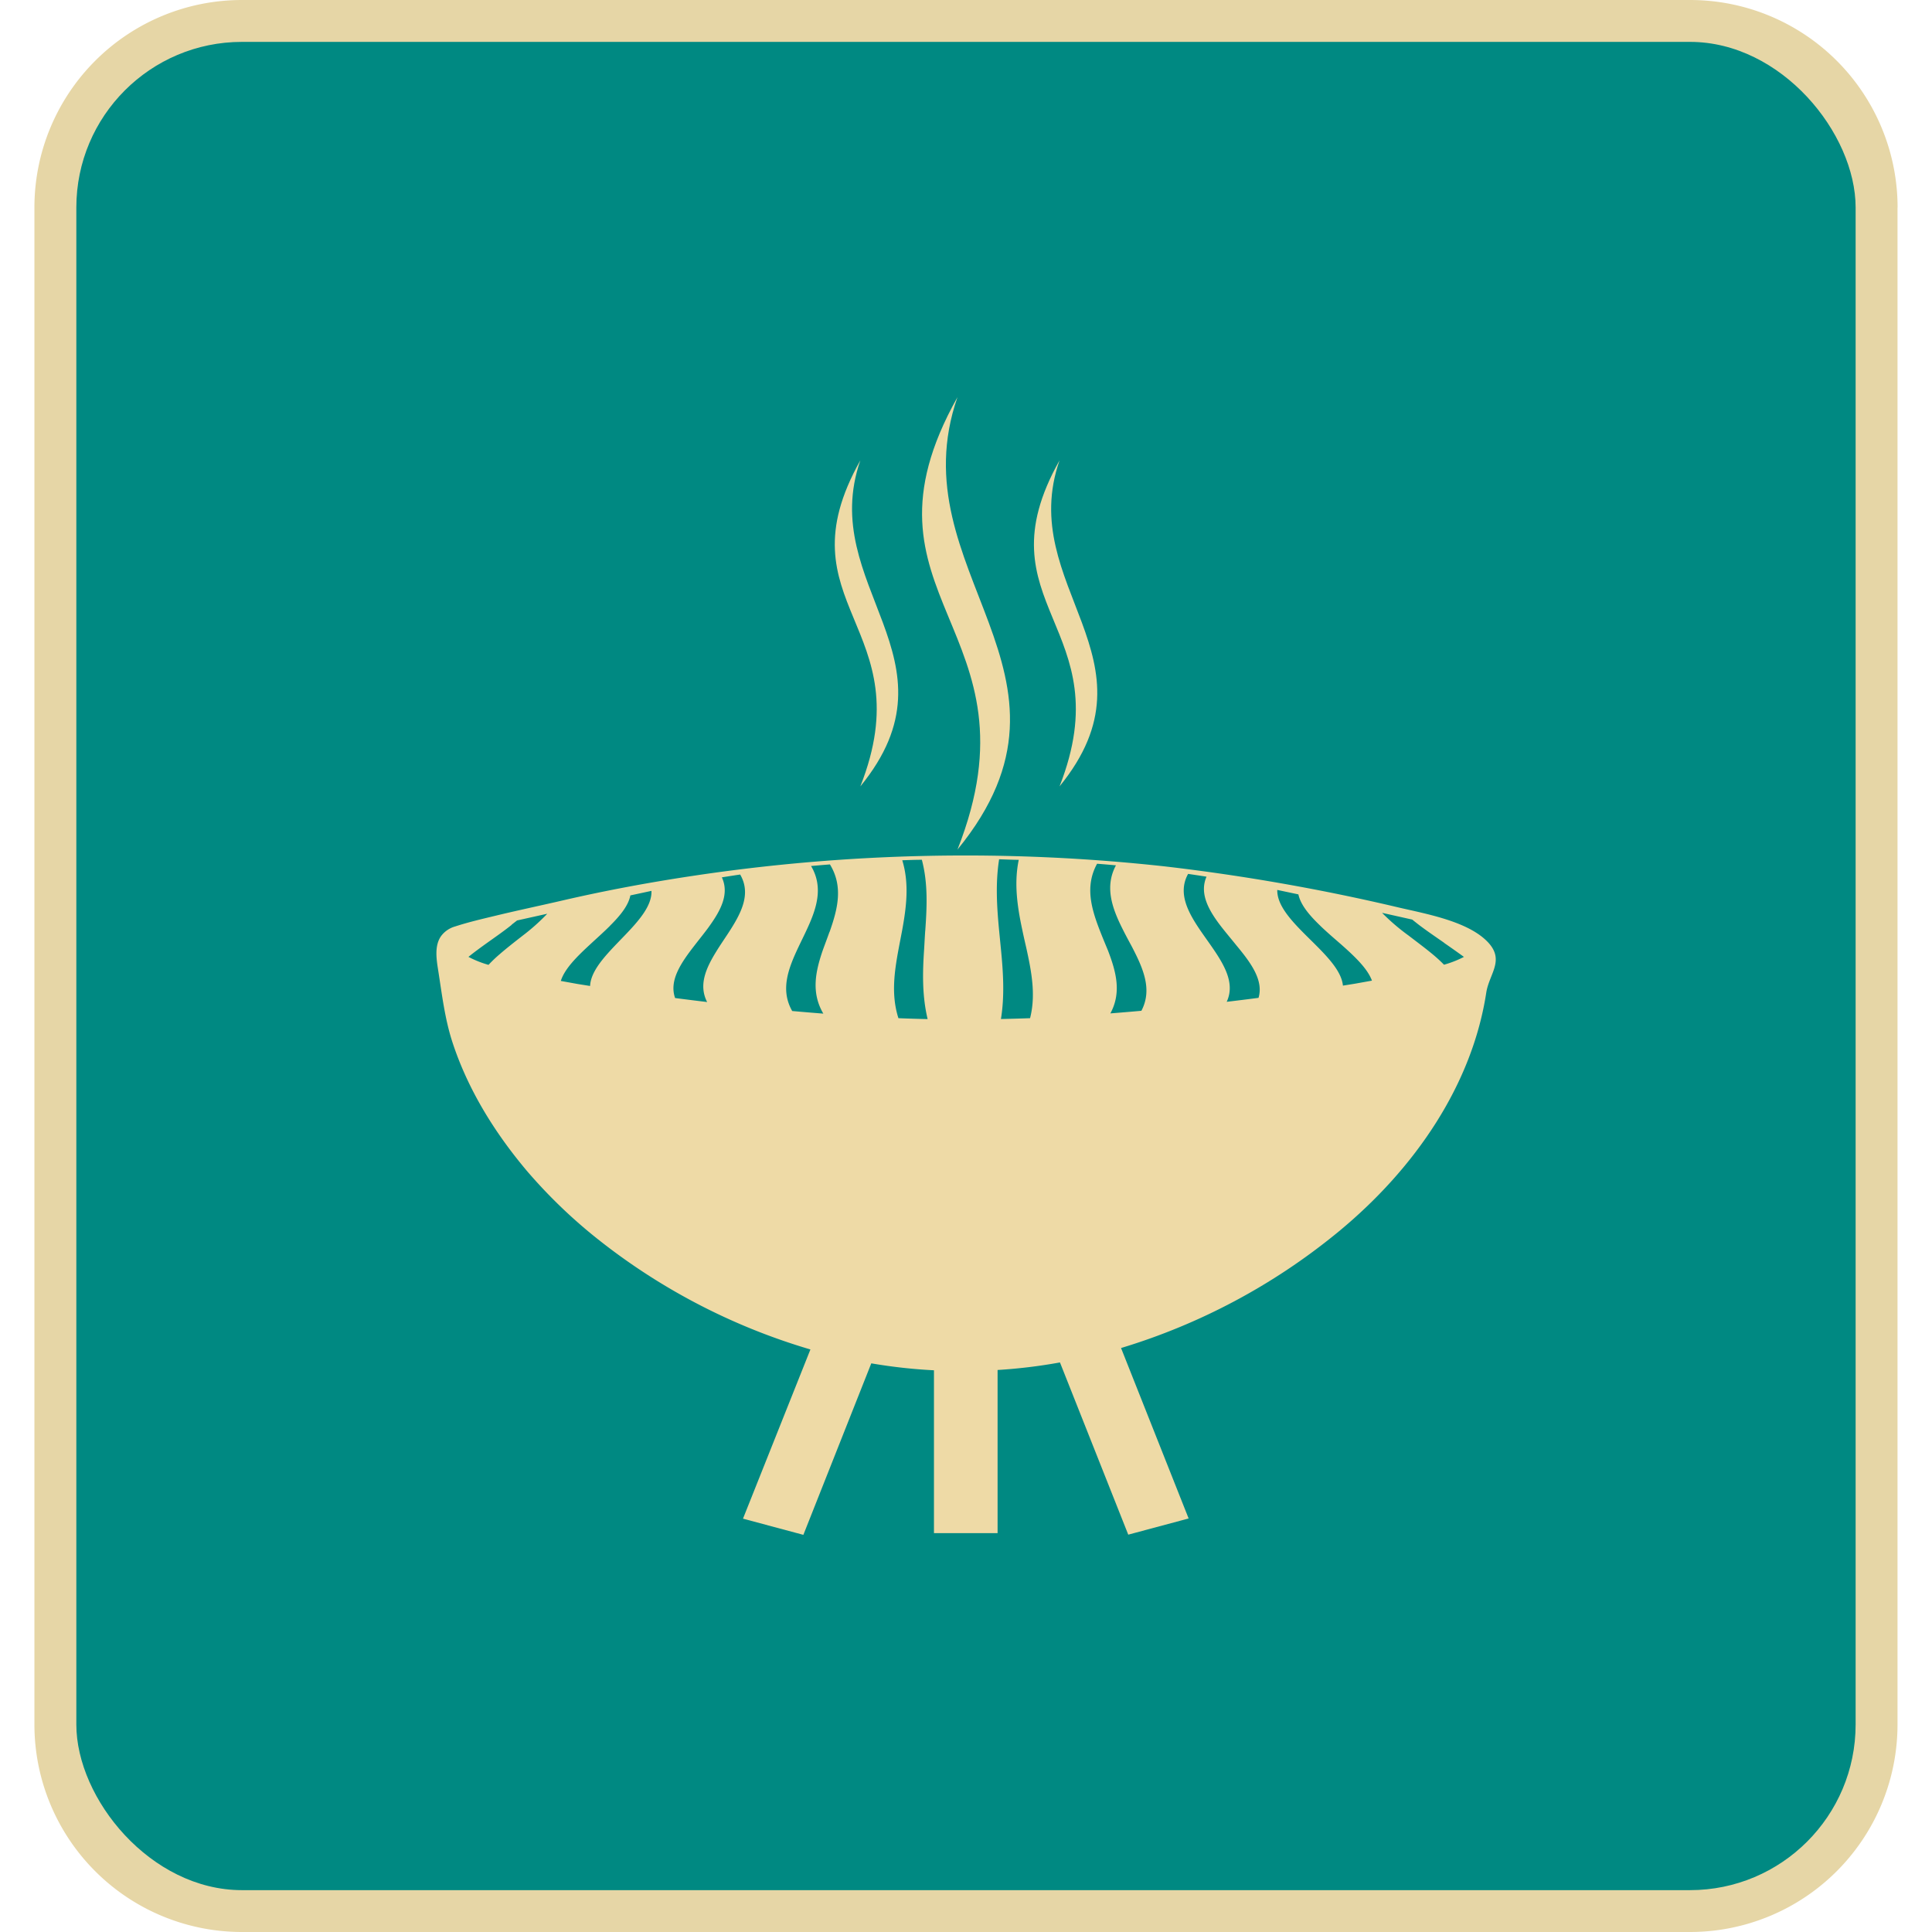 <svg id="Layer_1" data-name="Layer 1" xmlns="http://www.w3.org/2000/svg" viewBox="0 0 512 512"><title>barbecue-flat</title><path d="M55,9.14H457a55,55,0,0,1,55,55V447.88a55,55,0,0,1-55,55H55a55,55,0,0,1-55-55V64.12a55,55,0,0,1,55-55Z" transform="translate(512) rotate(90)" fill="#e6d6a6"/><rect x="20.23" y="11.1" width="471.53" height="489.81" rx="43.89" ry="43.89" fill="#008982"/><path d="M394.19,249.56c-5.18-5.32-15.71-7.27-23.25-9a540.55,540.55,0,0,0-62.1-10.94,485.06,485.06,0,0,0-125.14,2.48c-11.62,1.74-23.15,3.88-34.52,6.51-6,1.39-12.06,2.66-18,4.1-3.54.85-7.13,1.69-10.56,2.81a7,7,0,0,0-3.7,2.51c-1.86,2.59-1.25,6.26-.77,9.29,1,6.37,1.76,12.88,3.82,19.09,4,12.14,10.88,23.45,19.57,33.78a136.61,136.61,0,0,0,17,16.68,166.14,166.14,0,0,0,58.23,30.75L196.9,402.46l16,4.29,18-45.45a139.49,139.49,0,0,0,16.61,1.84v43.15h16.86V363.06a140.17,140.17,0,0,0,16.53-2l18.1,45.64,16-4.29-17.91-45.17a166.35,166.35,0,0,0,57.15-30.44c21-17.16,36-39.65,39.66-63.91C394.76,257.93,398.87,254.37,394.19,249.56Z" fill="#eedaa6"/><path d="M323.74,245.7c-3.47-4.46-5.94-8.91-4-13.37-1.62-.26-3.25-.5-4.88-.74-2.89,5.23.1,10.47,3.74,15.7,1.14,1.64,2.33,3.27,3.42,4.91,2.95,4.43,5.13,8.86,3.07,13.29q4.31-.51,8.43-1.05c1.39-4.63-2-9.26-5.85-13.89C326.38,248.94,325,247.32,323.74,245.7ZM297.4,246c-2.78-5.56-4.65-11.12-1.66-16.68-1.65-.15-3.31-.29-5-.42-3.3,6-1.51,12,.87,18.06.64,1.63,1.32,3.26,2,4.9,2.14,5.57,3.68,11.13.65,16.7q4.11-.32,8.22-.69c3-5.67.41-11.34-2.52-17C299.09,249.26,298.21,247.64,297.4,246Zm52.52-.64c-2.91-2.78-5.25-5.56-5.83-8.34l-5.6-1.18c-.09,3.92,3.41,7.84,7.32,11.75,1.64,1.64,3.35,3.28,4.89,4.92,2.72,2.9,4.91,5.79,5.19,8.69l3.12-.5,4.57-.82c-1.18-3.23-4.62-6.46-8.27-9.69C353.49,248.61,351.61,247,349.93,245.38Zm32.81,4.5c-2.31-1.61-4.68-3.22-6.78-4.82-.58-.45-1.15-.9-1.69-1.34l-8-1.79a55.63,55.63,0,0,0,7,6c2.14,1.64,4.36,3.29,6.34,4.93a39.28,39.28,0,0,1,3.08,2.82,28.55,28.55,0,0,0,5.28-2.07C386.29,252.38,384.52,251.13,382.73,249.89ZM270.9,246.34c-1.32-6.16-2.2-12.32-.92-18.48-1.73,0-3.46-.1-5.2-.14-1,6.31-.6,12.62,0,18.93.16,1.63.32,3.25.48,4.88.6,6.17,1,12.35,0,18.52q3.87-.08,7.72-.22c1.58-6.21.36-12.42-1-18.62C271.61,249.59,271.24,248,270.9,246.34Zm-83.09-.64c-1.19,1.62-2.5,3.23-3.75,4.85-3.61,4.65-6.79,9.29-5.15,13.94q4.16.54,8.49,1.06c-2.3-4.45-.36-8.89,2.39-13.34,1-1.64,2.13-3.27,3.2-4.91,3.38-5.18,6.18-10.36,3.16-15.54-1.62.24-3.24.49-4.85.75C193.34,236.91,191,241.31,187.8,245.7Zm57.39,1c.44-6.28.76-12.57-.9-18.85-1.74,0-3.47.07-5.19.13,1.87,6.13,1.11,12.27,0,18.4-.3,1.62-.63,3.25-.93,4.87-1.16,6.19-2.07,12.39-.09,18.58q3.87.16,7.74.24c-1.47-6.16-1.35-12.33-.93-18.49C245,249.92,245.08,248.29,245.19,246.66Zm-25.37.32c2.11-6,3.73-12,.11-17.94-1.67.13-3.33.27-5,.42,3.26,5.52,1.57,11-1,16.57-.74,1.62-1.55,3.24-2.32,4.86-2.69,5.68-4.91,11.36-1.68,17q4.12.37,8.25.69c-3.28-5.58-2.07-11.15-.17-16.73C218.62,250.24,219.24,248.61,219.81,247Zm-84.24-1.92c-2,1.61-4.33,3.22-6.57,4.82-1.7,1.22-3.37,2.44-4.88,3.66a27.41,27.41,0,0,0,5.32,2.12,36.32,36.32,0,0,1,2.93-2.8c1.89-1.64,4-3.29,6.11-4.93a54.63,54.63,0,0,0,6.53-5.82l-8,1.78Q136.32,244.48,135.58,245.06Zm26,.32c-1.62,1.61-3.43,3.22-5.17,4.83-3.51,3.24-6.79,6.47-7.8,9.71l4.48.81,3.28.52c.13-2.91,2.17-5.81,4.76-8.72,1.46-1.64,3.09-3.28,4.66-4.92,3.68-3.85,7-7.71,6.84-11.56l-5.59,1.2C166.53,240,164.34,242.68,161.61,245.38Z" fill="#008982"/><path d="M253.74,105.25c-16.08,46.23,38.19,73.17,0,119.9,23.12-58.63-29.85-66.72,0-119.9Z" fill="#eedaa6" fill-rule="evenodd"/><path d="M280.79,122c-11.62,33.28,27.46,52.74,0,86.4,16.6-42.3-21.54-48.09,0-86.4Z" fill="#eedaa6" fill-rule="evenodd"/><path d="M228,122c-11.55,33.28,27.52,52.74,0,86.4,16.66-42.3-21.53-48.09,0-86.4Z" fill="#eedaa6" fill-rule="evenodd"/></svg>
